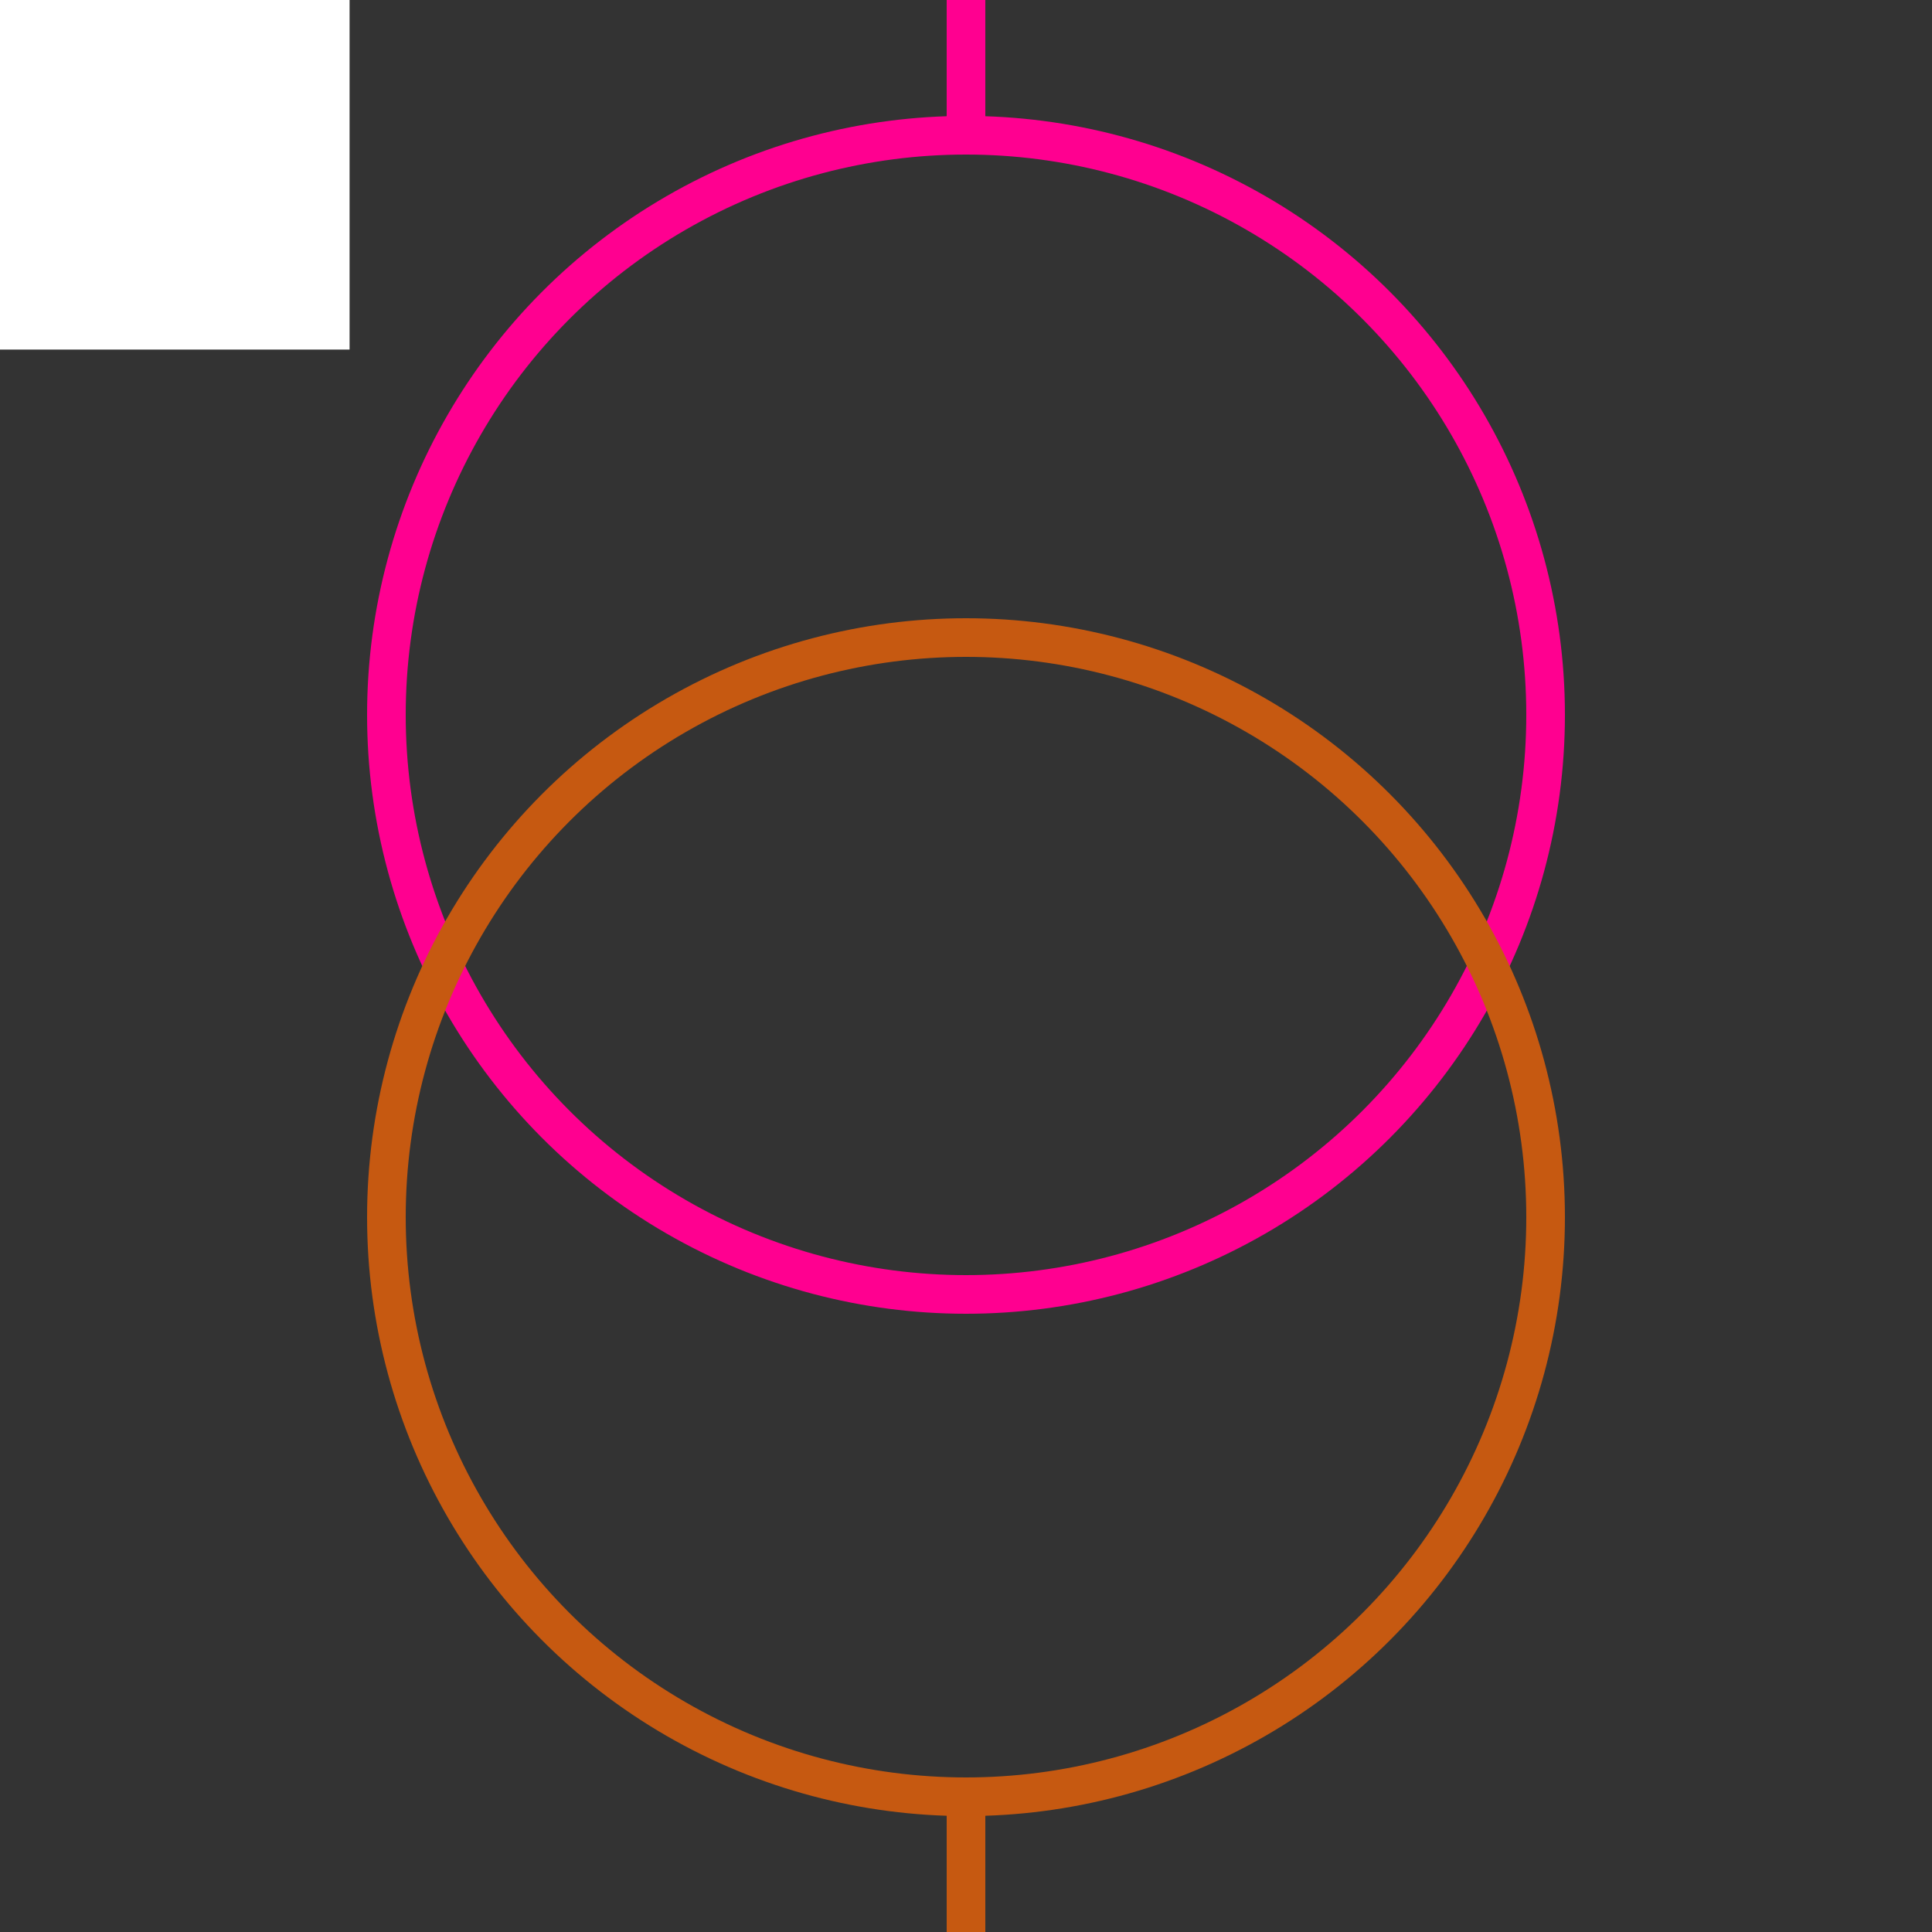 <svg width="100" height="100" xmlns="http://www.w3.org/2000/svg">
 <rect width="100%" height="100%" fill="#333333" stroke="none"/>
 <!-- Created with Method Draw - http://github.com/duopixel/Method-Draw/ -->

 <g>
  <title>background</title>
  <rect fill="#fff" id="canvas_background" height="19.094" width="19.094" y="-1" x="-1"/>
  <g display="none" id="canvasGrid">
   <rect fill="url(#gridpattern)" stroke-width="0" y="0" x="0" height="100%" width="100%" id="svg_2"/>
  </g>
 </g>
 <g>
  <title>Layer 1</title>
  <ellipse fill="none" stroke="#ff0090" stroke-width="2" cx="50" cy="37" id="svg_5" rx="30" ry="30"/>
  <ellipse fill="none" stroke="#c65911" stroke-width="2" cx="50" cy="63" id="svg_8" rx="30" ry="30"/>
  <line stroke="#ff0090" id="svg_3" y2="7" x2="50" y1="0" x1="50" stroke-width="2" fill="none"/>
  <line stroke="#c65911" id="svg_6" y2="100" x2="50" y1="93" x1="50" stroke-width="2" fill="none"/>
 </g>
</svg>
